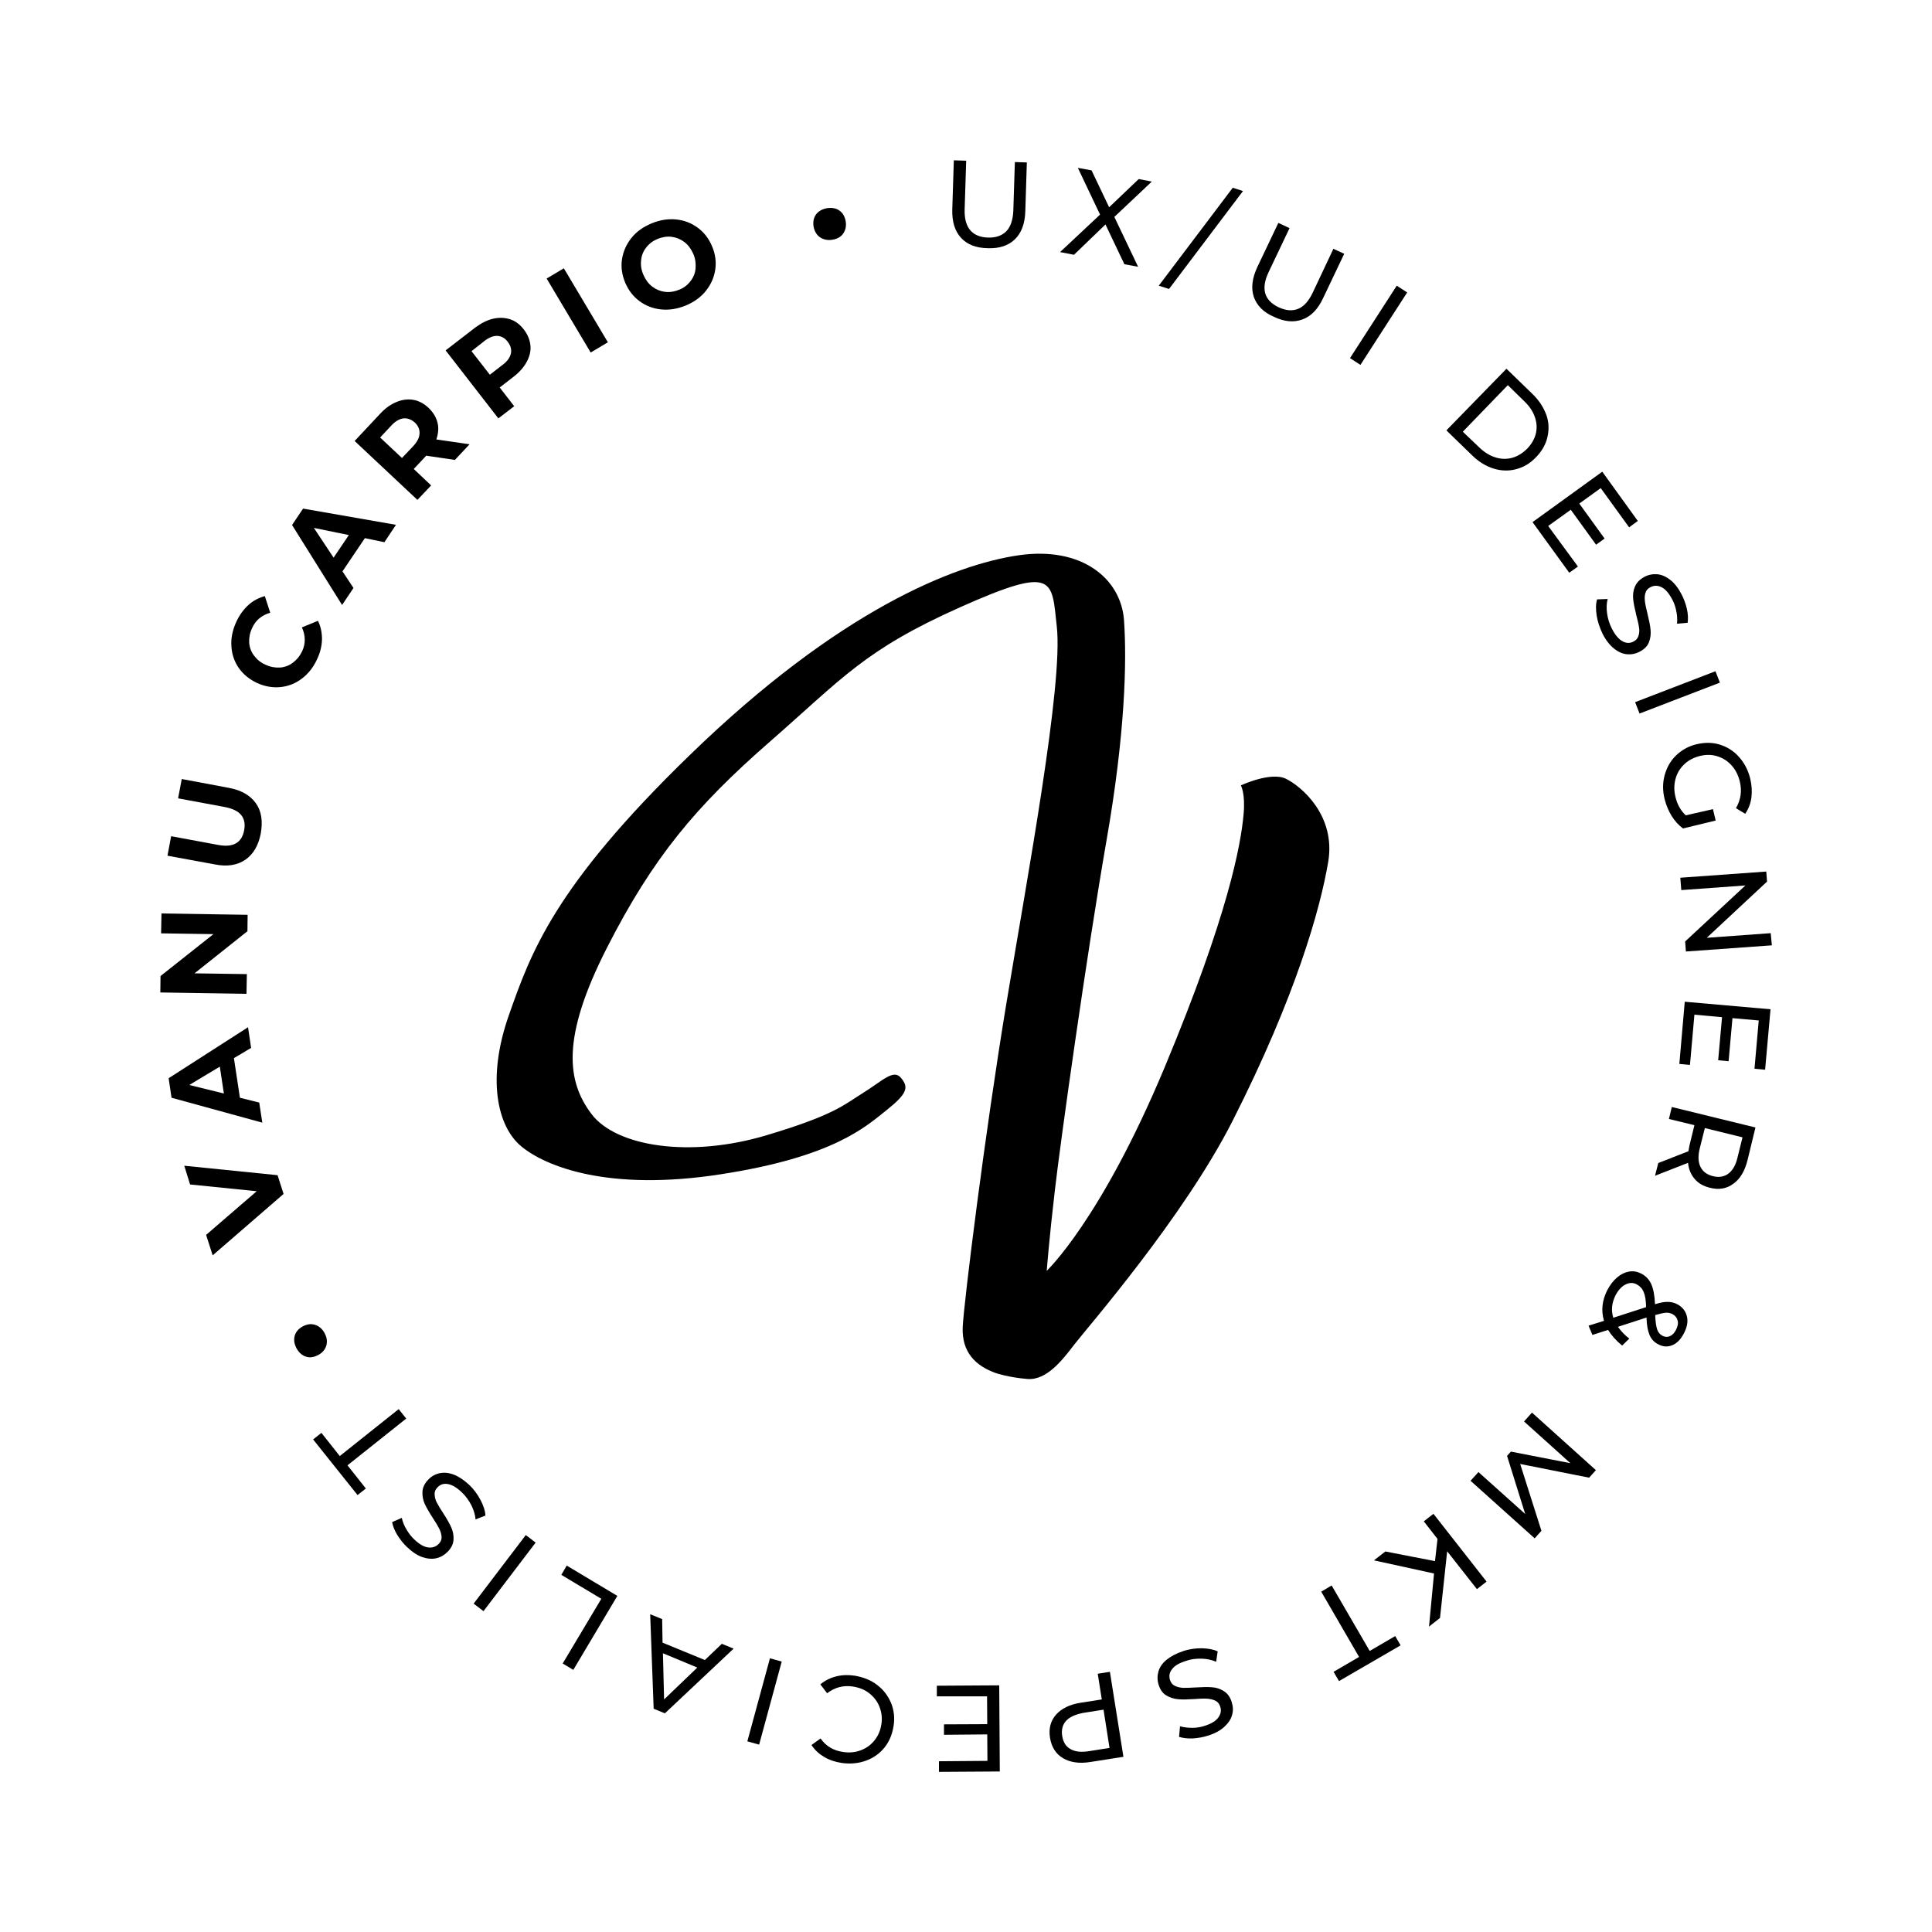 <?xml version="1.0" encoding="utf-8"?>
<!-- Generator: Adobe Illustrator 25.2.0, SVG Export Plug-In . SVG Version: 6.00 Build 0)  -->
<svg version="1.1" id="Capa_1" xmlns="http://www.w3.org/2000/svg" xmlns:xlink="http://www.w3.org/1999/xlink" x="0px" y="0px"
	 viewBox="0 0 100.02 100.02" style="enable-background:new 0 0 100.02 100.02;" xml:space="preserve">
<style type="text/css">
	.st0{fill:#1E120D;}
	.st1{fill:#F1EEE8;}
	.st2{fill:#DCD63C;}
	.st3{fill:#66C6C6;}
	.st4{fill:#F2C4D3;}
	.st5{fill:#F7E9DC;}
	.st6{fill:#C4DB3E;}
	.st7{fill:#3A7EC1;}
	.st8{fill:#0E3B7C;}
	.st9{fill:#F2E8DA;}
	.st10{fill:#69BCC0;}
	.st11{fill:#5284BF;}
	.st12{fill:#F4C7AA;}
	.st13{fill:#F4CBCE;}
	.st14{fill:#FFFFFF;}
	.st15{opacity:0.5;}
	.st16{fill:#457CC0;}
</style>
<g>
	<g>
		<path d="M16.9,69.64c-0.06,0.21-0.19,0.38-0.41,0.5c-0.22,0.12-0.43,0.16-0.63,0.1c-0.21-0.06-0.37-0.2-0.5-0.42
			c-0.12-0.22-0.16-0.43-0.11-0.64c0.05-0.21,0.19-0.38,0.4-0.5c0.22-0.12,0.43-0.16,0.64-0.1c0.21,0.06,0.38,0.2,0.5,0.41
			C16.92,69.22,16.95,69.43,16.9,69.64z"/>
		<path d="M9.54,60.35l4.83,0.49l0.31,0.97l-3.67,3.18l-0.34-1.06l2.62-2.26l-3.45-0.35L9.54,60.35z"/>
		<path d="M12.11,54.78l0.31,2.05l1,0.25l0.16,1.04l-4.7-1.29l-0.15-1.01l4.11-2.64l0.16,1.07L12.11,54.78z M11.38,55.22L9.8,56.17
			l1.79,0.44L11.38,55.22z"/>
		<path d="M8.36,47.29l4.46,0.07l-0.01,0.85l-2.74,2.18l2.71,0.04l-0.02,1.02l-4.46-0.07l0.01-0.85l2.74-2.17l-2.71-0.04L8.36,47.29
			z"/>
		<path d="M12.7,44.51c-0.41,0.28-0.94,0.37-1.58,0.24L8.67,44.3l0.19-1.01l2.42,0.45c0.78,0.15,1.24-0.1,1.36-0.76
			c0.06-0.32,0.01-0.58-0.15-0.78c-0.16-0.2-0.44-0.34-0.85-0.42l-2.42-0.45l0.19-1l2.45,0.46c0.64,0.12,1.1,0.39,1.39,0.8
			s0.36,0.93,0.25,1.56C13.38,43.77,13.11,44.23,12.7,44.51z"/>
		<path d="M15.63,35.13c-0.33,0.25-0.7,0.4-1.11,0.44c-0.41,0.04-0.81-0.03-1.21-0.21c-0.4-0.19-0.72-0.45-0.95-0.78
			s-0.36-0.72-0.38-1.13c-0.03-0.42,0.06-0.83,0.25-1.25c0.16-0.35,0.37-0.64,0.62-0.87c0.25-0.23,0.54-0.38,0.86-0.47l0.28,0.86
			c-0.44,0.13-0.76,0.39-0.94,0.8c-0.12,0.25-0.16,0.5-0.15,0.75c0.02,0.25,0.1,0.47,0.25,0.67s0.34,0.36,0.59,0.47
			c0.25,0.12,0.5,0.16,0.75,0.15c0.25-0.02,0.47-0.1,0.67-0.25c0.2-0.15,0.36-0.34,0.48-0.59c0.19-0.4,0.18-0.82-0.01-1.24
			l0.83-0.34c0.15,0.3,0.21,0.62,0.21,0.96c-0.01,0.34-0.09,0.69-0.26,1.04C16.22,34.55,15.96,34.88,15.63,35.13z"/>
		<path d="M18.89,27.86l-1.16,1.72l0.57,0.86l-0.59,0.88l-2.59-4.14l0.57-0.85l4.81,0.84l-0.6,0.9L18.89,27.86z M18.06,27.7
			l-1.81-0.37l1.02,1.54L18.06,27.7z"/>
		<path d="M23.55,23.81l-1.49-0.22l-0.03,0.04l-0.61,0.65l0.9,0.85l-0.71,0.75l-3.25-3.05l1.32-1.41c0.27-0.29,0.55-0.49,0.85-0.61
			c0.29-0.12,0.58-0.16,0.87-0.11c0.28,0.05,0.55,0.19,0.79,0.42c0.24,0.23,0.39,0.48,0.46,0.76c0.07,0.28,0.04,0.57-0.06,0.87
			L24.31,23L23.55,23.81z M20.88,21.66c-0.21,0.03-0.42,0.15-0.63,0.38l-0.57,0.61l1.13,1.06l0.58-0.61
			c0.21-0.23,0.32-0.44,0.33-0.66c0.01-0.21-0.07-0.4-0.25-0.57C21.29,21.71,21.09,21.64,20.88,21.66z"/>
		<path d="M25.53,16.5c0.31-0.07,0.6-0.06,0.88,0.03s0.51,0.27,0.71,0.53c0.2,0.26,0.31,0.53,0.34,0.82
			c0.03,0.29-0.04,0.57-0.19,0.85c-0.15,0.28-0.38,0.54-0.69,0.78l-0.71,0.55l0.75,0.97l-0.82,0.63l-2.73-3.52l1.53-1.18
			C24.91,16.73,25.22,16.57,25.53,16.5z M26.45,18.3c0.04-0.2-0.01-0.4-0.16-0.6c-0.15-0.2-0.33-0.3-0.54-0.31
			c-0.21-0.01-0.44,0.08-0.68,0.27l-0.66,0.52l0.95,1.22l0.67-0.52C26.26,18.71,26.4,18.51,26.45,18.3z"/>
		<path d="M28.3,14.42l0.89-0.53l2.28,3.83l-0.89,0.53L28.3,14.42z"/>
		<path d="M34.24,16.02c-0.42-0.04-0.79-0.18-1.12-0.42c-0.33-0.24-0.58-0.56-0.75-0.96c-0.17-0.4-0.23-0.81-0.17-1.21
			c0.06-0.4,0.22-0.77,0.48-1.1c0.26-0.33,0.61-0.58,1.04-0.76c0.43-0.18,0.85-0.25,1.27-0.21s0.79,0.18,1.12,0.42
			s0.58,0.56,0.75,0.96c0.17,0.4,0.23,0.81,0.17,1.21c-0.06,0.41-0.22,0.77-0.48,1.1c-0.26,0.33-0.61,0.58-1.03,0.76
			C35.08,15.99,34.66,16.06,34.24,16.02z M35.75,14.55c0.15-0.19,0.24-0.41,0.26-0.66s-0.01-0.5-0.12-0.75
			c-0.11-0.25-0.26-0.46-0.46-0.61s-0.42-0.24-0.66-0.27c-0.24-0.03-0.48,0.01-0.73,0.11c-0.24,0.1-0.44,0.25-0.59,0.45
			c-0.15,0.19-0.24,0.41-0.26,0.66c-0.03,0.25,0.01,0.5,0.12,0.75c0.11,0.25,0.26,0.46,0.46,0.61s0.42,0.24,0.66,0.27
			c0.24,0.03,0.48-0.01,0.73-0.11C35.41,14.9,35.6,14.75,35.75,14.55z"/>
		<path d="M42.46,12.29c-0.18-0.12-0.29-0.31-0.34-0.55c-0.04-0.25,0-0.46,0.12-0.63c0.12-0.17,0.31-0.28,0.56-0.33
			c0.25-0.04,0.46-0.01,0.64,0.11c0.18,0.12,0.29,0.3,0.34,0.55c0.04,0.25,0,0.46-0.12,0.64c-0.12,0.18-0.31,0.29-0.56,0.33
			C42.86,12.45,42.64,12.41,42.46,12.29z"/>
		<path d="M49.75,12.31c-0.32-0.35-0.47-0.84-0.45-1.48l0.08-2.53l0.64,0.02l-0.08,2.51c-0.03,0.95,0.38,1.44,1.21,1.47
			c0.41,0.01,0.72-0.1,0.95-0.33c0.22-0.23,0.34-0.59,0.36-1.07l0.08-2.51l0.62,0.02l-0.08,2.53c-0.02,0.64-0.2,1.12-0.54,1.45
			c-0.34,0.33-0.81,0.48-1.4,0.46C50.53,12.84,50.07,12.66,49.75,12.31z"/>
		<path d="M58.21,13.68l-0.98-2.06l-1.63,1.57l-0.72-0.14l2.07-1.94L55.8,8.69l0.71,0.13l0.91,1.91l1.53-1.46l0.68,0.13l-1.94,1.83
			l1.23,2.58L58.21,13.68z"/>
		<path d="M63.82,9.72l0.53,0.17l-3.83,5.07l-0.53-0.17L63.82,9.72z"/>
		<path d="M64.91,15.37c-0.15-0.45-0.09-0.96,0.18-1.54l1.09-2.29l0.58,0.27l-1.08,2.27c-0.41,0.86-0.24,1.47,0.52,1.83
			c0.37,0.17,0.7,0.2,1,0.08c0.3-0.12,0.55-0.4,0.76-0.84l1.07-2.27l0.56,0.26l-1.09,2.29c-0.27,0.58-0.63,0.95-1.08,1.11
			c-0.44,0.16-0.93,0.12-1.47-0.14C65.41,16.17,65.07,15.82,64.91,15.37z"/>
		<path d="M72.31,14.79l0.54,0.35l-2.42,3.75l-0.54-0.35L72.31,14.79z"/>
		<path d="M77.99,19.09l1.35,1.31c0.34,0.33,0.57,0.69,0.71,1.07s0.15,0.77,0.06,1.16s-0.29,0.73-0.59,1.04
			c-0.3,0.32-0.65,0.52-1.03,0.62c-0.38,0.1-0.77,0.09-1.16-0.03c-0.39-0.12-0.76-0.34-1.1-0.67l-1.35-1.31L77.99,19.09z
			 M76.59,23.17c0.26,0.25,0.54,0.42,0.83,0.51c0.29,0.09,0.58,0.1,0.87,0.02c0.28-0.08,0.54-0.24,0.77-0.47
			c0.23-0.24,0.38-0.5,0.45-0.78c0.07-0.29,0.05-0.57-0.05-0.86c-0.1-0.29-0.28-0.56-0.54-0.81l-0.86-0.84l-2.33,2.41L76.59,23.17z"
			/>
		<path d="M81.69,29.33l-0.45,0.32l-1.9-2.62l3.61-2.61l1.84,2.55l-0.45,0.33l-1.47-2.03l-1.11,0.8l1.31,1.81l-0.44,0.32l-1.31-1.81
			l-1.17,0.84L81.69,29.33z"/>
		<path d="M82.66,31.87c-0.05-0.33-0.05-0.6,0.02-0.84l0.55-0.02c-0.06,0.22-0.07,0.47-0.03,0.75c0.04,0.28,0.12,0.54,0.25,0.79
			c0.17,0.33,0.35,0.54,0.55,0.65s0.39,0.11,0.57,0.01c0.14-0.07,0.22-0.17,0.26-0.31c0.04-0.13,0.05-0.28,0.02-0.43
			c-0.02-0.15-0.07-0.36-0.14-0.63c-0.08-0.33-0.14-0.61-0.16-0.83c-0.02-0.22,0-0.43,0.09-0.64s0.25-0.38,0.5-0.51
			c0.21-0.11,0.43-0.15,0.66-0.13c0.23,0.02,0.45,0.12,0.67,0.29c0.22,0.17,0.42,0.43,0.59,0.76c0.12,0.23,0.21,0.48,0.27,0.74
			c0.06,0.26,0.07,0.5,0.04,0.72l-0.55,0.05c0.02-0.22,0.01-0.44-0.04-0.66c-0.04-0.22-0.11-0.41-0.21-0.6
			c-0.17-0.32-0.35-0.53-0.55-0.63c-0.2-0.1-0.39-0.1-0.58,0c-0.14,0.07-0.22,0.17-0.26,0.31c-0.04,0.13-0.04,0.28-0.02,0.44
			c0.02,0.16,0.07,0.37,0.13,0.62c0.08,0.33,0.14,0.61,0.16,0.83c0.02,0.22,0,0.43-0.08,0.64s-0.24,0.37-0.49,0.5
			c-0.21,0.11-0.43,0.15-0.65,0.13c-0.23-0.02-0.46-0.12-0.68-0.3c-0.22-0.18-0.42-0.43-0.59-0.77
			C82.82,32.5,82.71,32.19,82.66,31.87z"/>
		<path d="M88.81,34.75l0.23,0.59l-4.16,1.6l-0.23-0.59L88.81,34.75z"/>
		<path d="M88.68,41.89l0.14,0.59l-1.69,0.41c-0.23-0.17-0.43-0.39-0.59-0.65c-0.16-0.26-0.28-0.55-0.36-0.86
			c-0.11-0.44-0.11-0.85,0-1.25c0.11-0.4,0.3-0.74,0.59-1.02s0.64-0.48,1.06-0.58c0.42-0.1,0.83-0.1,1.21,0.02s0.72,0.33,0.99,0.64
			c0.28,0.31,0.47,0.68,0.58,1.12c0.08,0.35,0.1,0.67,0.06,0.98c-0.04,0.31-0.15,0.59-0.32,0.84l-0.48-0.29
			c0.25-0.43,0.32-0.89,0.2-1.38c-0.08-0.33-0.22-0.61-0.43-0.84c-0.21-0.23-0.45-0.38-0.74-0.47c-0.29-0.09-0.59-0.09-0.91-0.01
			c-0.31,0.08-0.58,0.22-0.8,0.43c-0.22,0.21-0.37,0.46-0.45,0.76c-0.08,0.3-0.08,0.61,0,0.93c0.09,0.39,0.27,0.7,0.53,0.95
			L88.68,41.89z"/>
		<path d="M91.73,48.94l-4.45,0.32l-0.04-0.52l3.12-2.9l-3.32,0.24l-0.05-0.64l4.45-0.32l0.04,0.52l-3.12,2.91l3.31-0.24
			L91.73,48.94z"/>
		<path d="M87.49,55.13l-0.55-0.05l0.28-3.22l4.44,0.39l-0.28,3.13l-0.55-0.05l0.22-2.5l-1.36-0.12l-0.2,2.23l-0.54-0.05l0.2-2.23
			l-1.43-0.13L87.49,55.13z"/>
		<path d="M85.85,60.21l1.56-0.61c0.02-0.12,0.04-0.21,0.05-0.28l0.26-1.07l-1.32-0.32l0.15-0.62l4.33,1.06l-0.41,1.69
			c-0.14,0.56-0.38,0.97-0.73,1.22c-0.35,0.26-0.75,0.33-1.22,0.21c-0.33-0.08-0.6-0.23-0.79-0.46c-0.19-0.22-0.31-0.5-0.34-0.83
			l-1.71,0.67L85.85,60.21z M88.03,60.4c0.12,0.25,0.33,0.41,0.65,0.49c0.31,0.08,0.58,0.03,0.8-0.13c0.22-0.17,0.38-0.44,0.47-0.83
			l0.26-1.05l-1.95-0.48L88,59.44C87.9,59.83,87.91,60.15,88.03,60.4z"/>
		<path d="M82.24,68.63l0.8-0.25c-0.16-0.53-0.1-1.06,0.17-1.59c0.14-0.26,0.3-0.48,0.5-0.65c0.2-0.17,0.4-0.27,0.62-0.31
			c0.22-0.04,0.43,0,0.63,0.1c0.24,0.12,0.42,0.31,0.53,0.56c0.11,0.25,0.17,0.59,0.19,1.03c0.26-0.08,0.48-0.13,0.66-0.12
			c0.18,0,0.34,0.04,0.49,0.12c0.27,0.14,0.43,0.35,0.5,0.62s0.01,0.58-0.16,0.9c-0.16,0.3-0.35,0.5-0.59,0.6
			c-0.24,0.1-0.49,0.09-0.74-0.05c-0.2-0.1-0.35-0.26-0.44-0.47c-0.09-0.21-0.15-0.51-0.16-0.91l-1.48,0.48
			c0.16,0.22,0.35,0.43,0.59,0.61l-0.37,0.36c-0.31-0.25-0.55-0.52-0.73-0.81l-0.81,0.26L82.24,68.63z M83.52,68.22l1.7-0.55
			c-0.01-0.35-0.05-0.61-0.13-0.79c-0.07-0.17-0.19-0.3-0.36-0.39c-0.19-0.1-0.38-0.09-0.58,0.01c-0.2,0.1-0.37,0.29-0.51,0.55
			C83.44,67.45,83.4,67.83,83.52,68.22z M86.85,68.36c-0.04-0.15-0.13-0.26-0.27-0.33c-0.1-0.05-0.21-0.08-0.34-0.07
			c-0.12,0.01-0.31,0.05-0.55,0.12c0.01,0.34,0.05,0.58,0.1,0.74c0.05,0.15,0.14,0.26,0.27,0.33c0.13,0.07,0.26,0.08,0.39,0.02
			c0.13-0.05,0.23-0.16,0.32-0.33C86.86,68.66,86.89,68.5,86.85,68.36z"/>
		<path d="M76.54,76.21l2.42,2.17l-0.94-3.01l0.2-0.22l3.08,0.6l-2.4-2.16l0.41-0.46l3.31,2.98l-0.35,0.39l-3.57-0.71l1.1,3.46
			l-0.35,0.39l-3.32-2.98L76.54,76.21z"/>
		<path d="M74.29,80.82l0.13-1.15l-0.71-0.91l0.5-0.39l2.75,3.51l-0.5,0.39l-1.54-1.96l-0.37,3.45l-0.57,0.45l0.26-2.75l-3.11-0.68
			l0.59-0.46L74.29,80.82z"/>
		<path d="M70.91,85.47l1.32-0.77l0.28,0.48l-3.19,1.85l-0.28-0.48l1.32-0.77l-1.96-3.38l0.54-0.32L70.91,85.47z"/>
		<path d="M62.22,85.33c0.33,0.01,0.6,0.06,0.82,0.16l-0.08,0.54c-0.21-0.09-0.45-0.15-0.73-0.16c-0.28-0.01-0.56,0.02-0.82,0.11
			c-0.35,0.11-0.6,0.25-0.73,0.43c-0.14,0.17-0.17,0.36-0.11,0.56c0.05,0.15,0.13,0.25,0.26,0.31c0.12,0.06,0.26,0.09,0.42,0.1
			c0.16,0,0.37,0,0.64-0.02c0.34-0.02,0.63-0.03,0.85-0.01c0.22,0.01,0.43,0.08,0.62,0.2c0.19,0.12,0.33,0.31,0.41,0.58
			c0.07,0.23,0.08,0.45,0.01,0.67c-0.06,0.22-0.2,0.42-0.41,0.61c-0.21,0.19-0.49,0.34-0.85,0.45c-0.25,0.08-0.51,0.12-0.77,0.14
			c-0.26,0.01-0.5-0.02-0.71-0.08l0.05-0.55c0.21,0.06,0.43,0.08,0.65,0.08c0.22,0,0.43-0.04,0.62-0.1
			c0.34-0.11,0.58-0.25,0.71-0.43s0.17-0.37,0.1-0.57c-0.05-0.15-0.13-0.25-0.26-0.31c-0.13-0.06-0.27-0.09-0.43-0.1
			c-0.16-0.01-0.37,0-0.64,0.02c-0.34,0.02-0.62,0.03-0.84,0.01c-0.22-0.02-0.42-0.08-0.61-0.19c-0.19-0.11-0.33-0.3-0.41-0.57
			c-0.07-0.22-0.07-0.45-0.01-0.67c0.06-0.22,0.2-0.43,0.42-0.61s0.5-0.33,0.86-0.45C61.57,85.37,61.9,85.33,62.22,85.33z"/>
		<path d="M55.03,91.02c-0.37-0.22-0.59-0.57-0.67-1.05c-0.08-0.48,0.03-0.88,0.31-1.2c0.28-0.32,0.71-0.53,1.28-0.62l1.09-0.17
			l-0.21-1.33l0.63-0.1l0.7,4.4l-1.72,0.27C55.87,91.31,55.4,91.24,55.03,91.02z M55.19,89.09c-0.18,0.2-0.25,0.46-0.2,0.78
			c0.05,0.32,0.19,0.55,0.43,0.68c0.24,0.14,0.55,0.17,0.95,0.11l1.07-0.17l-0.31-1.98l-1.07,0.17
			C55.67,88.76,55.37,88.89,55.19,89.09z"/>
		<path d="M48.5,87.82l0-0.55l3.23-0.02l0.03,4.46l-3.15,0.02l0-0.55l2.51-0.02l-0.01-1.37l-2.24,0.02l0-0.54l2.24-0.01l-0.01-1.44
			L48.5,87.82z"/>
		<path d="M45.41,87.23c0.33,0.25,0.56,0.56,0.72,0.93c0.15,0.37,0.2,0.77,0.13,1.2s-0.22,0.8-0.47,1.11
			c-0.25,0.31-0.57,0.54-0.96,0.68c-0.38,0.14-0.8,0.18-1.24,0.12c-0.34-0.05-0.65-0.15-0.92-0.31c-0.27-0.16-0.49-0.36-0.66-0.62
			l0.47-0.34c0.28,0.4,0.67,0.63,1.17,0.7c0.33,0.05,0.63,0.02,0.92-0.09c0.29-0.11,0.52-0.28,0.71-0.52
			c0.19-0.24,0.3-0.51,0.35-0.83c0.05-0.32,0.01-0.62-0.1-0.9c-0.11-0.28-0.29-0.51-0.53-0.7c-0.24-0.19-0.53-0.3-0.86-0.35
			c-0.49-0.07-0.93,0.05-1.32,0.35l-0.35-0.46c0.24-0.2,0.5-0.33,0.81-0.41c0.3-0.08,0.63-0.09,0.97-0.04
			C44.7,86.83,45.09,86.98,45.41,87.23z"/>
		<path d="M39.3,90.32l-0.61-0.17l1.17-4.3l0.61,0.17L39.3,90.32z"/>
		<path d="M34.3,85.04l2.19,0.9l0.88-0.84l0.61,0.25l-3.56,3.35l-0.58-0.24l-0.18-4.89l0.62,0.25L34.3,85.04z M34.32,85.59
			l0.06,2.39l1.72-1.65L34.32,85.59z"/>
		<path d="M29.68,86.45l-0.55-0.33l2-3.35l-2.07-1.24l0.28-0.48l2.62,1.57L29.68,86.45z"/>
		<path d="M25.03,83.41l-0.51-0.39l2.7-3.55l0.51,0.39L25.03,83.41z"/>
		<path d="M24.88,77.66c0.15,0.29,0.24,0.56,0.25,0.8l-0.51,0.2c-0.02-0.23-0.09-0.47-0.21-0.72c-0.13-0.25-0.29-0.48-0.49-0.67
			c-0.27-0.26-0.51-0.4-0.73-0.44c-0.22-0.04-0.4,0.02-0.54,0.17c-0.11,0.11-0.16,0.23-0.15,0.37c0.01,0.14,0.04,0.28,0.11,0.41
			c0.07,0.14,0.18,0.32,0.33,0.55c0.19,0.29,0.33,0.54,0.42,0.74c0.09,0.2,0.13,0.41,0.12,0.63c-0.01,0.22-0.11,0.44-0.31,0.64
			c-0.17,0.17-0.36,0.28-0.58,0.33c-0.22,0.05-0.47,0.03-0.73-0.06s-0.53-0.27-0.8-0.53c-0.19-0.18-0.35-0.39-0.49-0.61
			c-0.14-0.23-0.23-0.45-0.27-0.67l0.5-0.22c0.05,0.22,0.13,0.42,0.25,0.61c0.11,0.19,0.24,0.36,0.39,0.5
			c0.26,0.25,0.5,0.39,0.72,0.42c0.22,0.03,0.4-0.03,0.55-0.18c0.11-0.11,0.16-0.23,0.15-0.37s-0.05-0.28-0.12-0.42
			c-0.07-0.14-0.18-0.32-0.33-0.55c-0.19-0.29-0.33-0.54-0.42-0.73c-0.09-0.2-0.13-0.41-0.12-0.63c0.01-0.22,0.11-0.43,0.3-0.63
			c0.16-0.17,0.36-0.28,0.58-0.33c0.23-0.05,0.47-0.03,0.74,0.07c0.26,0.1,0.53,0.28,0.81,0.54C24.53,77.1,24.72,77.36,24.88,77.66z
			"/>
		<path d="M17.99,75.86l0.95,1.2l-0.43,0.34l-2.3-2.88l0.43-0.34l0.95,1.2l3.05-2.43l0.39,0.49L17.99,75.86z"/>
	</g>
	<path d="M51.54,71.08c-1.02-0.37-1.76-1.06-1.7-2.39c0.07-1.34,1.15-10.02,2.25-16.68c1.1-6.65,2.96-16.59,2.62-19.58
		c-0.27-2.42-0.06-3.2-5.01-0.99c-4.95,2.21-6.07,3.66-9.87,6.98c-3.8,3.32-6.02,5.96-8.41,10.65c-2.39,4.69-2.06,6.93-0.8,8.6
		c1.26,1.68,5.07,2.3,9.07,1.1c3.52-1.05,4.01-1.58,4.96-2.17c1.05-0.65,1.61-1.28,2-0.79c0.4,0.48,0.33,0.8-0.75,1.66
		c-1.08,0.86-2.74,2.42-8.57,3.32c-5.83,0.91-9.08-0.4-10.34-1.44c-1.26-1.04-1.79-3.54-0.65-6.78c1.14-3.24,2.33-6.65,9.36-13.47
		c7.74-7.52,13.7-9.86,17.01-10.35c3.32-0.49,5.33,1.23,5.48,3.36c0.15,2.13,0.06,5.87-0.9,11.37c-1.03,5.91-2.4,15.69-2.68,18.15
		c-0.29,2.46-0.42,4.16-0.42,4.16S57,63.15,60.3,55.24c3.3-7.91,3.94-11.52,4.08-13.08c0.1-1.09-0.14-1.5-0.14-1.5
		s1.55-0.73,2.34-0.34c0.79,0.39,2.59,1.9,2.18,4.31c-0.41,2.42-1.67,6.93-4.94,13.38c-2.53,5-7.57,10.77-8.19,11.58
		c-0.62,0.81-1.44,1.88-2.44,1.8C52.2,71.31,51.54,71.08,51.54,71.08z"/>
</g>
</svg>
